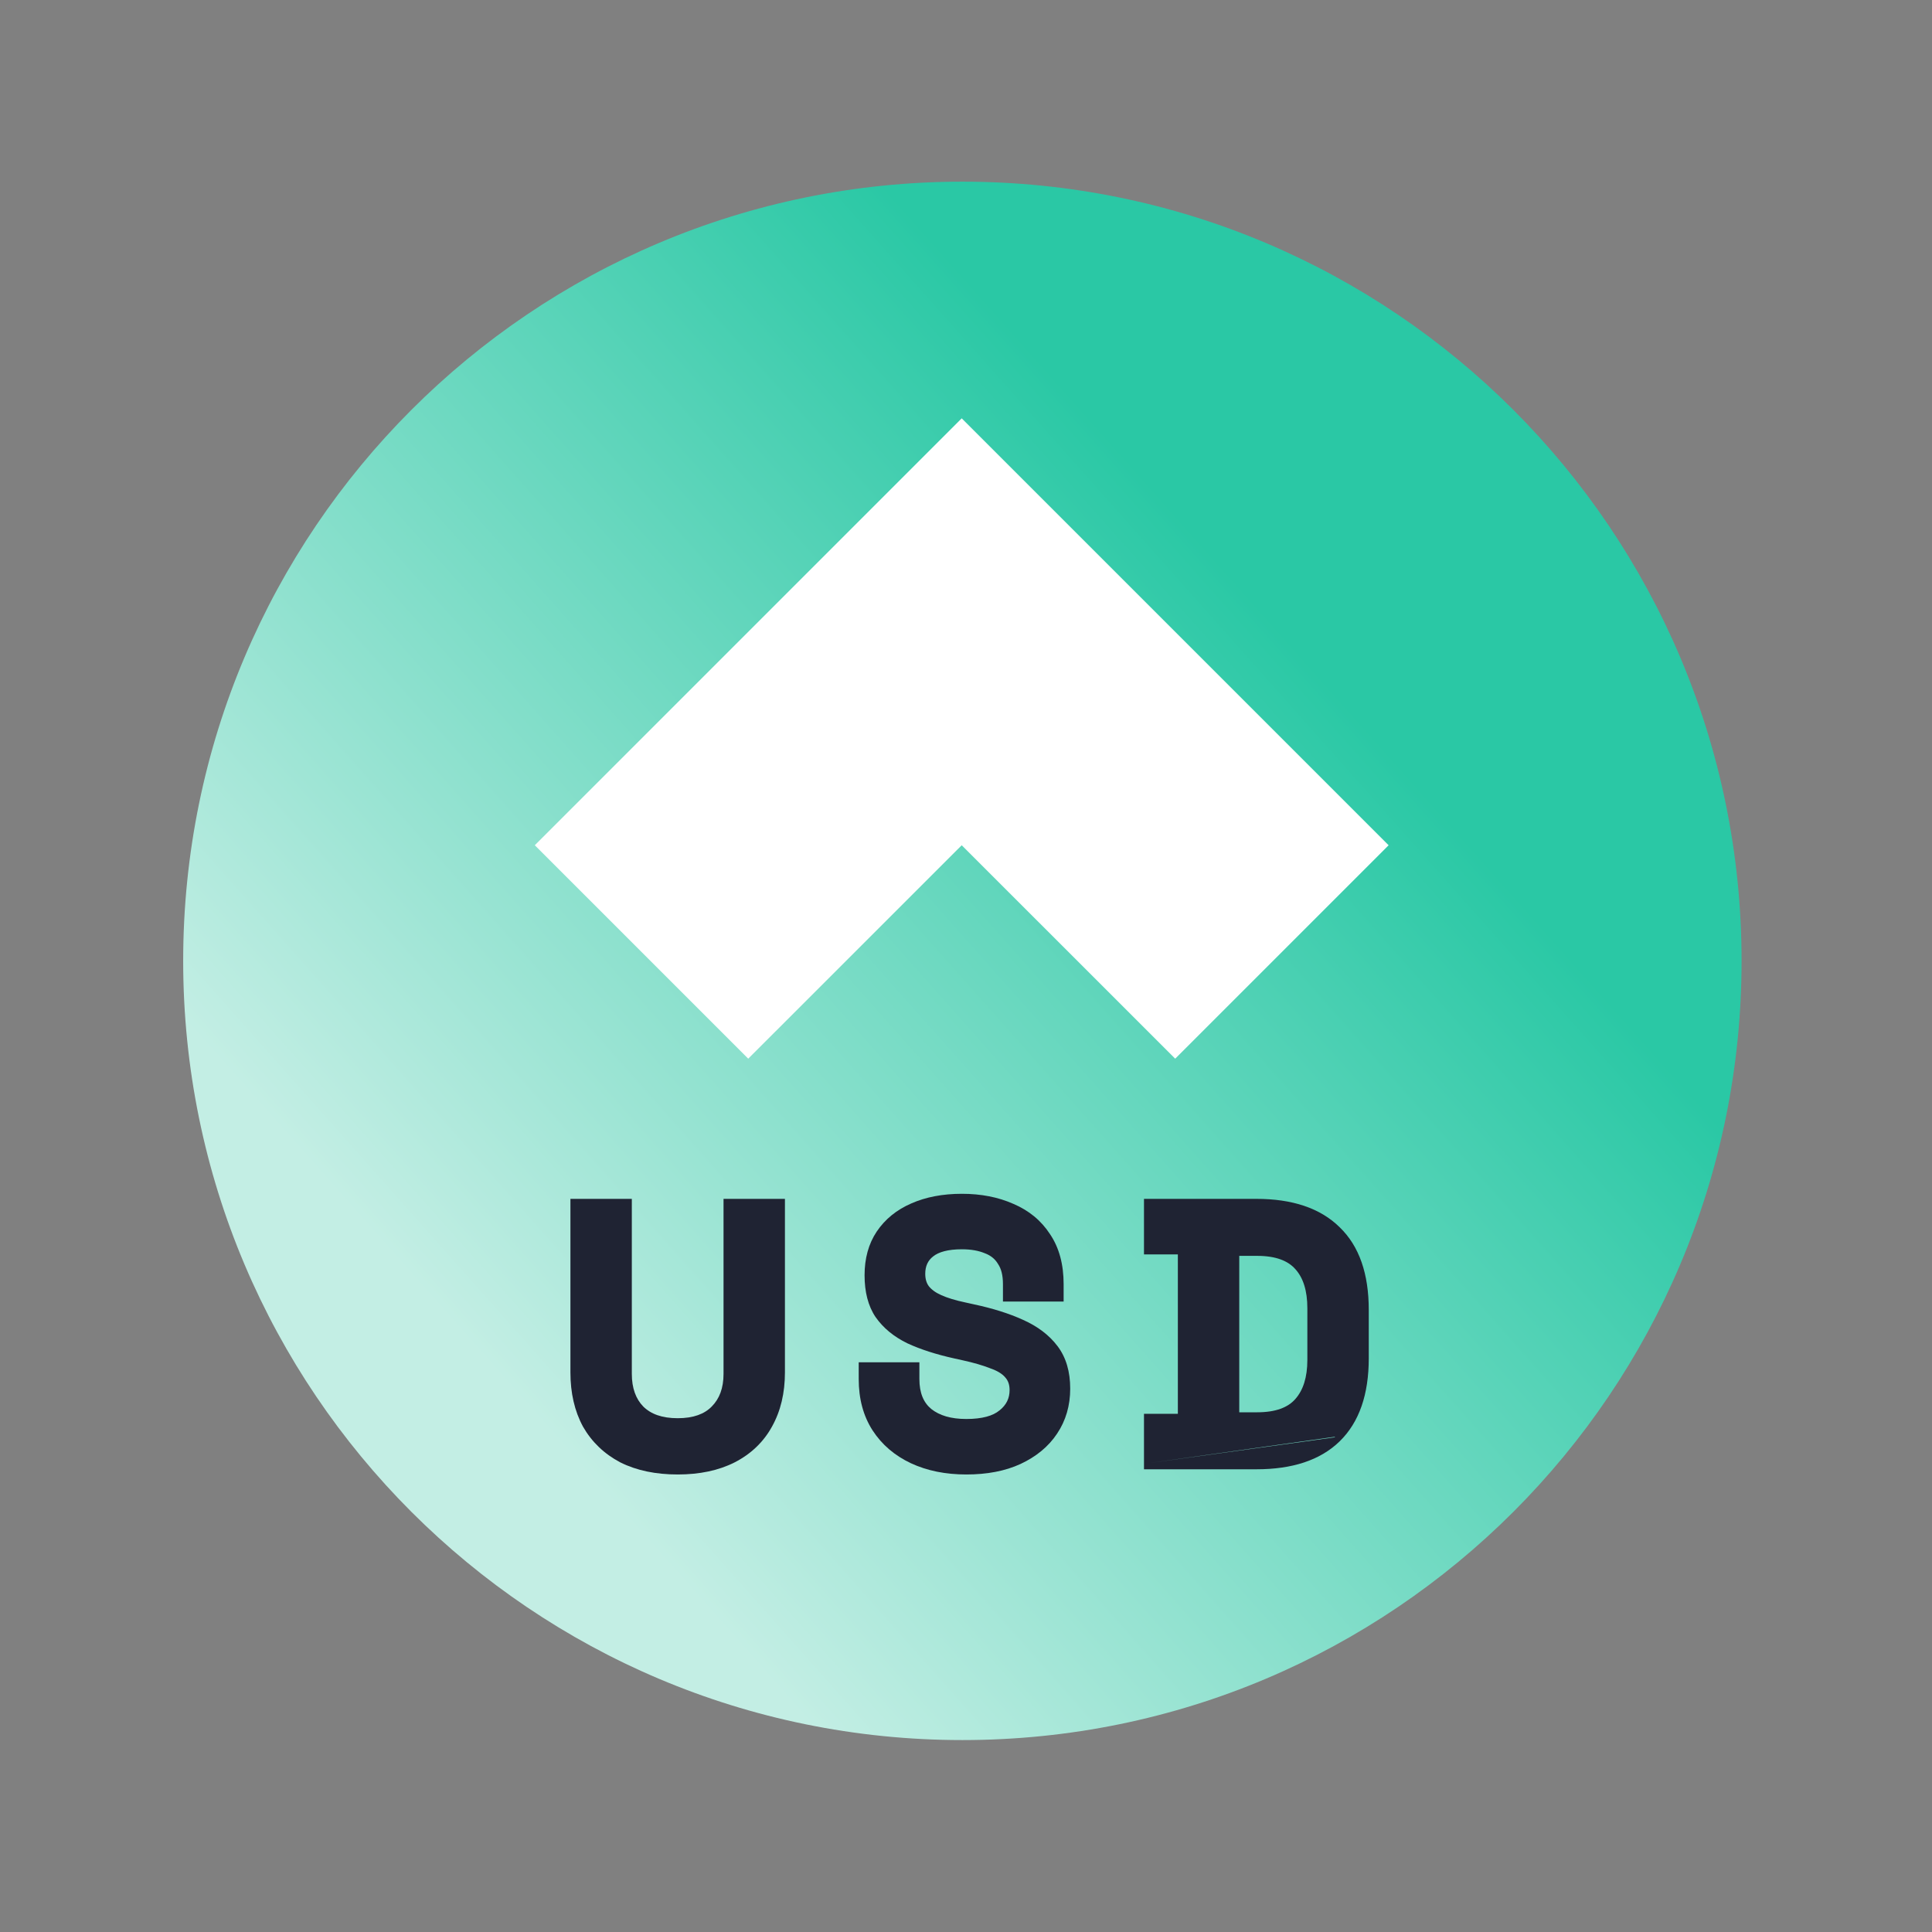 <svg width="32" height="32" viewBox="0 0 32 32" fill="none" xmlns="http://www.w3.org/2000/svg">
  <rect x="0" y="0" width="32" height="32" fill="#808080" stroke="none"/>
  <g clipPath="url(#clip0_15058_4261)">
    <path
      d="M28.846 15.915C28.846 23.043 23.068 28.821 15.94 28.821C8.812 28.821 3.034 23.043 3.034 15.915C3.034 8.787 8.812 3.009 15.94 3.009C23.068 3.009 28.846 8.787 28.846 15.915Z"
      fill="url(#paint0_linear_15058_4261)" />
    <path d="M19.465 17.535L23 14L15.929 6.929L8.858 14L12.393 17.535L15.929 14L19.465 17.535Z"
      fill="white" />
    <path fill-rule="evenodd" clip-rule="evenodd"
      d="M15.228 22.564H14.223V22.841C14.223 23.167 14.298 23.452 14.453 23.692C14.607 23.929 14.82 24.11 15.088 24.236C15.357 24.361 15.663 24.422 16.005 24.422C16.346 24.422 16.647 24.366 16.903 24.248C17.162 24.127 17.365 23.961 17.507 23.748C17.654 23.53 17.726 23.279 17.726 23C17.726 22.722 17.659 22.485 17.516 22.296C17.377 22.112 17.185 21.968 16.945 21.861C16.713 21.755 16.441 21.67 16.131 21.604L15.991 21.573C15.824 21.538 15.692 21.497 15.591 21.452C15.494 21.409 15.427 21.358 15.383 21.302C15.346 21.251 15.325 21.184 15.325 21.098C15.325 20.969 15.37 20.877 15.456 20.81C15.546 20.738 15.698 20.692 15.932 20.692C16.084 20.692 16.21 20.715 16.312 20.758L16.315 20.759C16.412 20.796 16.482 20.854 16.529 20.933L16.532 20.938C16.582 21.012 16.612 21.119 16.612 21.269V21.558H17.617V21.269C17.617 20.945 17.544 20.667 17.392 20.442C17.246 20.217 17.042 20.049 16.785 19.94C16.534 19.828 16.248 19.773 15.932 19.773C15.616 19.773 15.334 19.826 15.091 19.934C14.85 20.039 14.659 20.194 14.521 20.399C14.385 20.602 14.32 20.846 14.32 21.122C14.32 21.397 14.378 21.631 14.503 21.816L14.504 21.817C14.63 21.997 14.805 22.14 15.026 22.248L15.028 22.249C15.248 22.351 15.508 22.434 15.806 22.5L15.946 22.531C16.125 22.57 16.274 22.614 16.393 22.66L16.397 22.662C16.517 22.703 16.596 22.753 16.645 22.808L16.647 22.811C16.694 22.861 16.722 22.928 16.722 23.024C16.722 23.161 16.668 23.271 16.555 23.361L16.553 23.362C16.447 23.45 16.27 23.503 16.005 23.503C15.749 23.503 15.56 23.444 15.426 23.338C15.298 23.233 15.228 23.074 15.228 22.841V22.564Z"
      fill="#1F2333" />
    <path fill-rule="evenodd" clip-rule="evenodd"
      d="M9.657 23.631C9.802 23.884 10.008 24.081 10.273 24.221L10.275 24.222C10.545 24.357 10.863 24.422 11.225 24.422C11.587 24.422 11.903 24.356 12.169 24.221C12.439 24.082 12.646 23.884 12.786 23.63C12.931 23.371 13.001 23.07 13.001 22.731V19.857H11.984V22.755C11.984 22.994 11.915 23.169 11.789 23.296L11.788 23.297C11.668 23.42 11.486 23.49 11.225 23.49C10.963 23.49 10.779 23.42 10.654 23.296C10.532 23.17 10.465 22.994 10.465 22.755V19.857H9.448V22.731C9.448 23.07 9.516 23.371 9.656 23.629L9.657 23.631Z"
      fill="#1F2333" />
    <path fill-rule="evenodd" clip-rule="evenodd"
      d="M18.948 23.417V24.336H20.81C21.4 24.336 21.865 24.188 22.188 23.874C22.516 23.555 22.671 23.09 22.671 22.499V21.695C22.671 21.104 22.516 20.641 22.188 20.326C21.865 20.008 21.4 19.857 20.81 19.857H18.948V20.777H19.509V23.417H18.948ZM19.055 24.23L20.81 24.23C21.376 24.23 21.807 24.089 22.104 23.807M22.114 23.797C22.114 23.797 22.114 23.797 22.114 23.797C22.111 23.801 22.107 23.804 22.104 23.807C21.807 24.089 21.376 24.23 20.81 24.23L19.055 24.23M20.822 20.801C21.13 20.801 21.333 20.882 21.455 21.021L21.456 21.022C21.583 21.163 21.654 21.373 21.654 21.67V22.524C21.654 22.816 21.583 23.027 21.455 23.172C21.333 23.312 21.13 23.392 20.822 23.392H20.526V20.801H20.822Z"
      fill="#1F2333" />
  </g>
  <defs>
    <linearGradient id="paint0_linear_15058_4261" x1="7.219" y1="23.736" x2="21.635" y2="10.914"
      gradientUnits="userSpaceOnUse">
      <stop offset="0.073" stop-color="#C3EEE4" />
      <stop offset="1" stop-color="#2AC8A5" />
    </linearGradient>
    <clipPath id="clip0_15058_4261">
      <rect width="26" height="26" fill="white" transform="translate(3 3)" />
    </clipPath>
  </defs>
</svg>